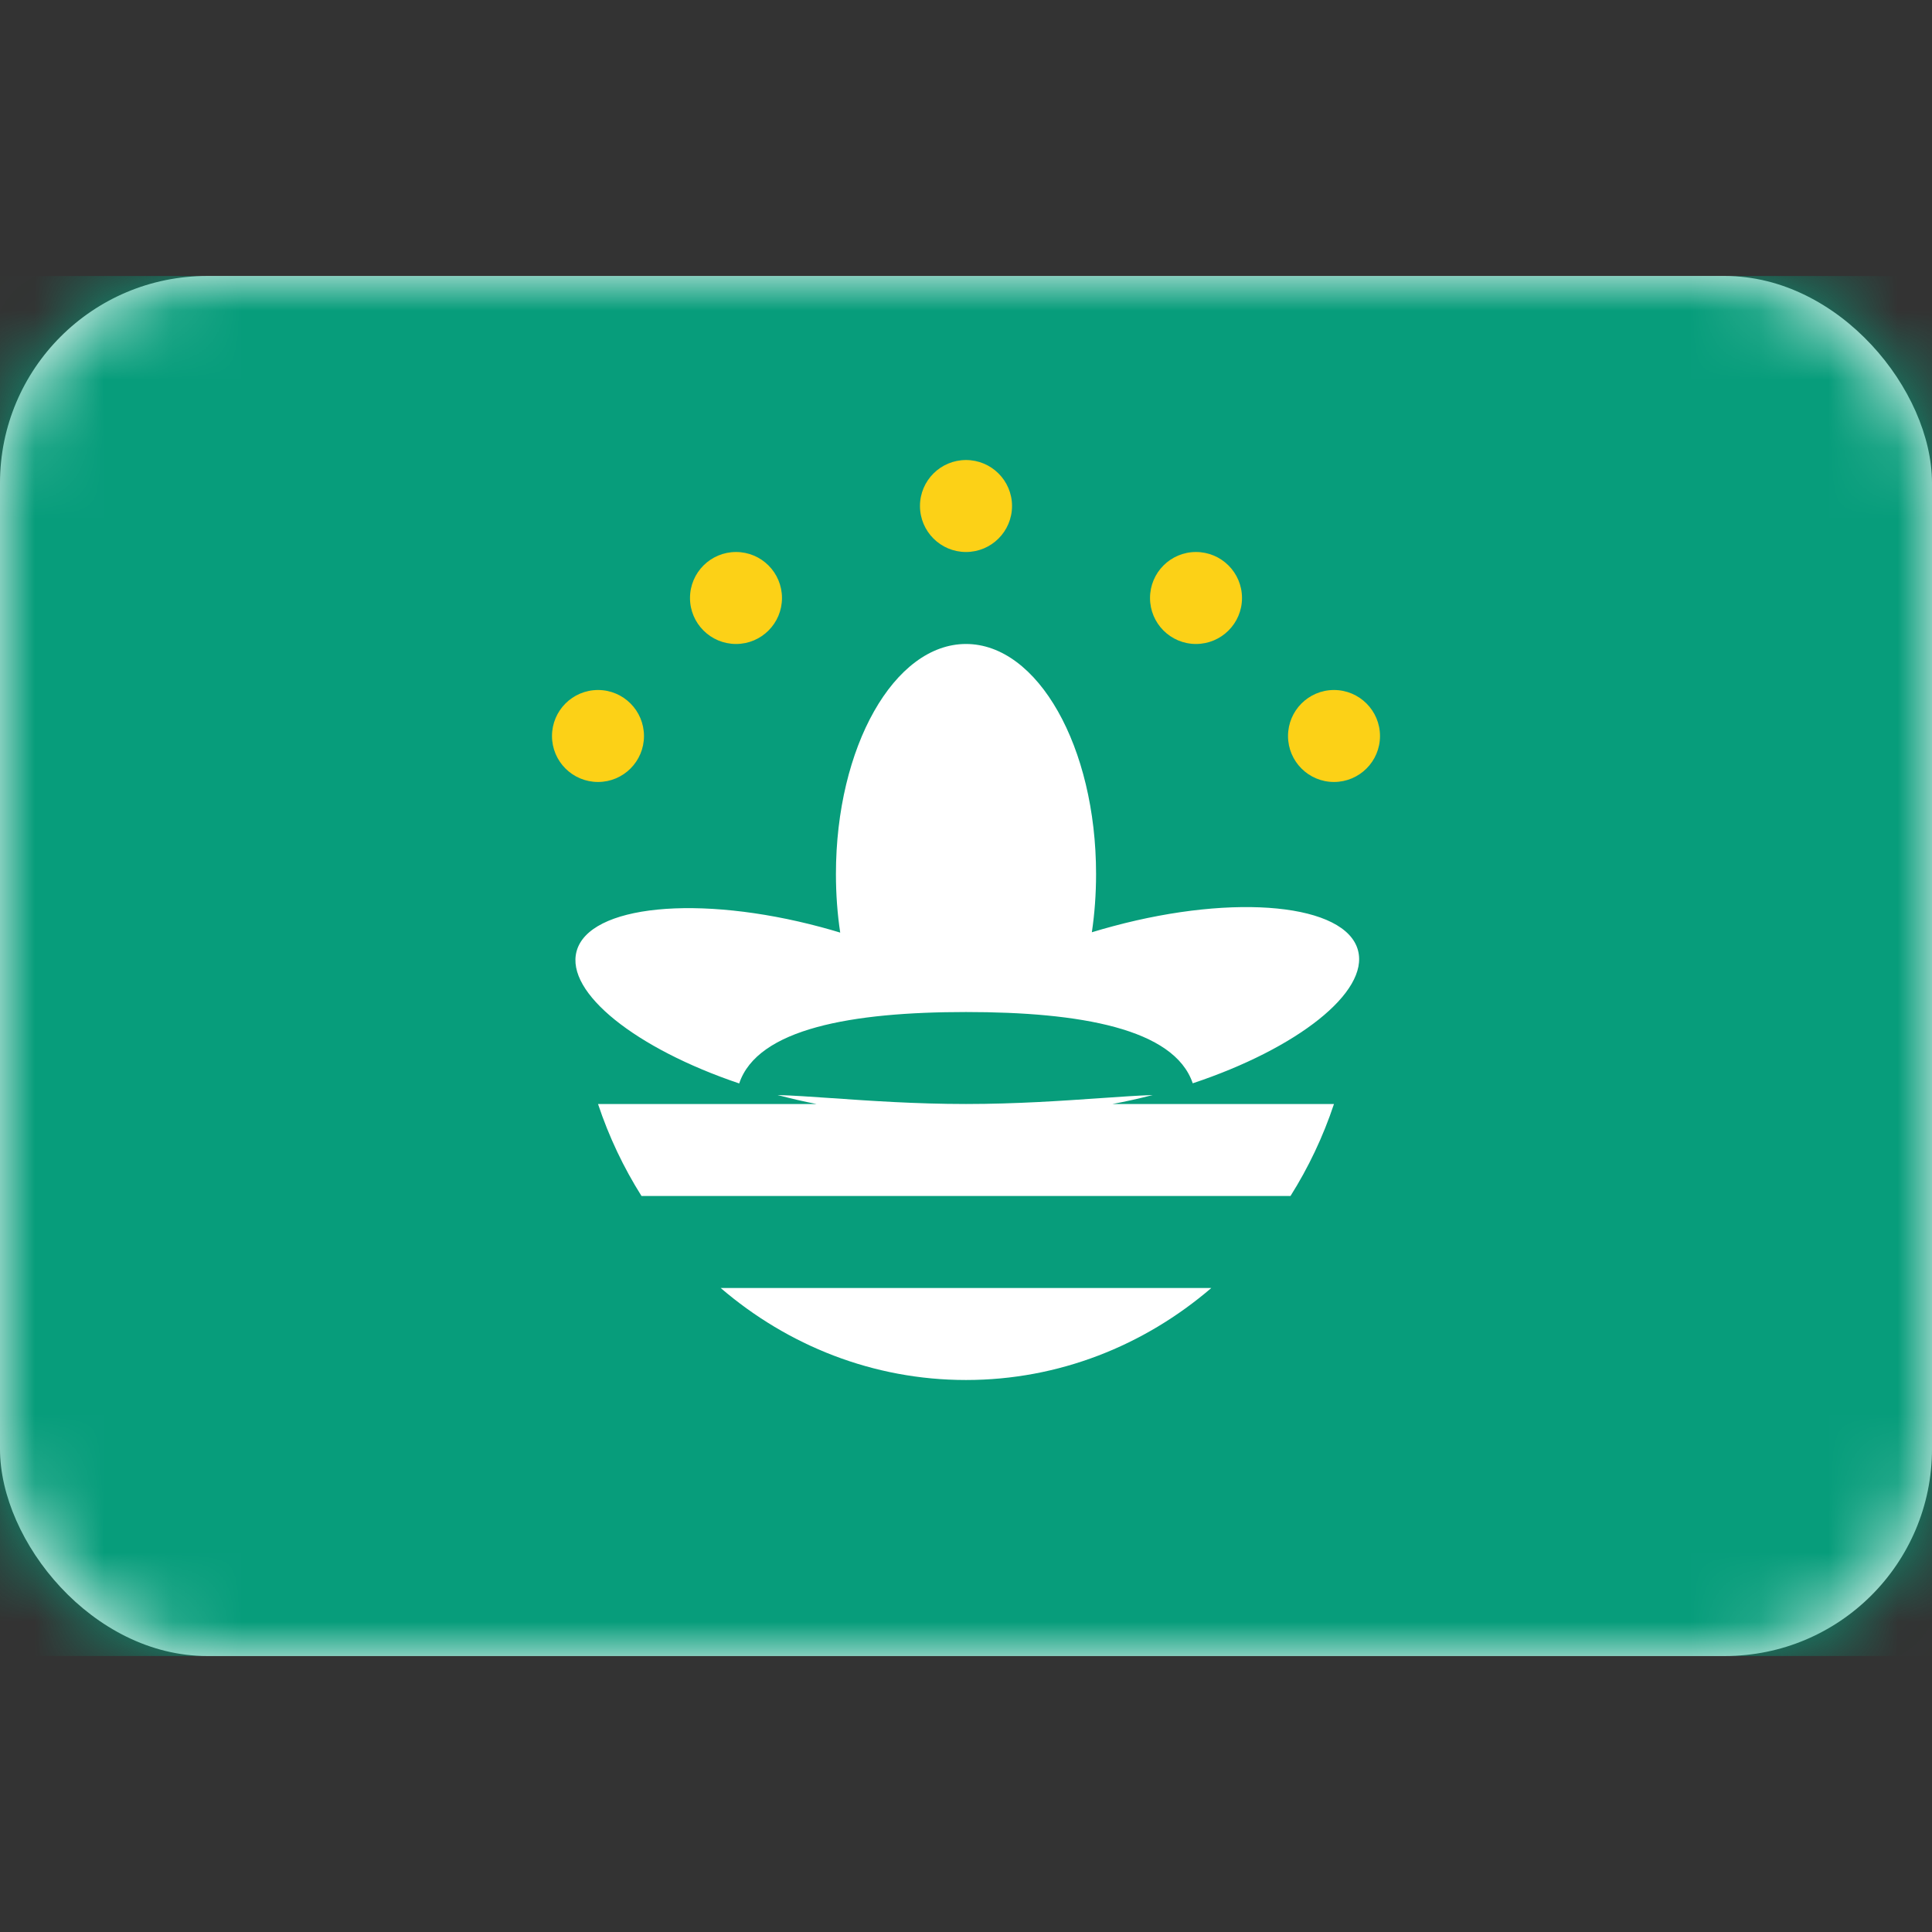 <svg width="28" height="28" viewBox="0 0 28 28" fill="none" xmlns="http://www.w3.org/2000/svg">
<rect x="0" y="0" width="28" height="28" fill="#333333" stroke="none"/>
<rect y="4" width="28" height="20" rx="3" fill="white"/>
<mask id="mask0_17_4880" style="mask-type:luminance" maskUnits="userSpaceOnUse" x="0" y="4" width="28" height="20">
<rect y="4" width="28" height="20" rx="3" fill="white"/>
</mask>
<g mask="url(#mask0_17_4880)">
<path fill-rule="evenodd" clip-rule="evenodd" d="M0 24H28V4H0V24Z" fill="#079D7B"/>
<path fill-rule="evenodd" clip-rule="evenodd" d="M15.885 12.667C15.885 12.959 15.864 13.242 15.824 13.511C15.926 13.48 16.03 13.45 16.136 13.422C17.915 12.945 19.502 13.102 19.681 13.773C19.844 14.379 18.801 15.196 17.286 15.7C17.018 14.906 15.649 14.667 14 14.667C12.349 14.667 10.979 14.907 10.713 15.702C9.219 15.198 8.195 14.389 8.356 13.788C8.535 13.118 10.123 12.96 11.901 13.437C11.994 13.462 12.086 13.488 12.177 13.516C12.136 13.245 12.115 12.96 12.115 12.667C12.115 10.826 12.959 9.333 14 9.333C15.041 9.333 15.885 10.826 15.885 12.667ZM10.667 16L11.833 16C11.648 15.964 11.46 15.92 11.269 15.87C11.484 15.876 11.748 15.894 12.051 15.915C12.599 15.953 13.272 16 14 16C14.728 16 15.401 15.953 15.949 15.915C16.24 15.895 16.496 15.877 16.706 15.87C16.509 15.921 16.314 15.964 16.124 16L17.333 16L19.333 16C19.175 16.475 18.962 16.922 18.703 17.333H9.297C9.038 16.922 8.825 16.475 8.667 16L10.667 16ZM14 20C15.347 20 16.584 19.5 17.555 18.667H10.445C11.416 19.5 12.653 20 14 20Z" fill="white"/>
<path fill-rule="evenodd" clip-rule="evenodd" d="M14 8C14.368 8 14.667 7.702 14.667 7.333C14.667 6.965 14.368 6.667 14 6.667C13.632 6.667 13.333 6.965 13.333 7.333C13.333 7.702 13.632 8 14 8ZM8.667 11.333C9.035 11.333 9.333 11.035 9.333 10.667C9.333 10.299 9.035 10 8.667 10C8.298 10 8 10.299 8 10.667C8 11.035 8.298 11.333 8.667 11.333ZM20 10.667C20 11.035 19.701 11.333 19.333 11.333C18.965 11.333 18.667 11.035 18.667 10.667C18.667 10.299 18.965 10 19.333 10C19.701 10 20 10.299 20 10.667ZM17.333 9.333C17.701 9.333 18 9.035 18 8.667C18 8.298 17.701 8 17.333 8C16.965 8 16.667 8.298 16.667 8.667C16.667 9.035 16.965 9.333 17.333 9.333ZM11.333 8.667C11.333 9.035 11.035 9.333 10.667 9.333C10.299 9.333 10 9.035 10 8.667C10 8.298 10.299 8 10.667 8C11.035 8 11.333 8.298 11.333 8.667Z" fill="#FCD117"/>
</g>
</svg>
